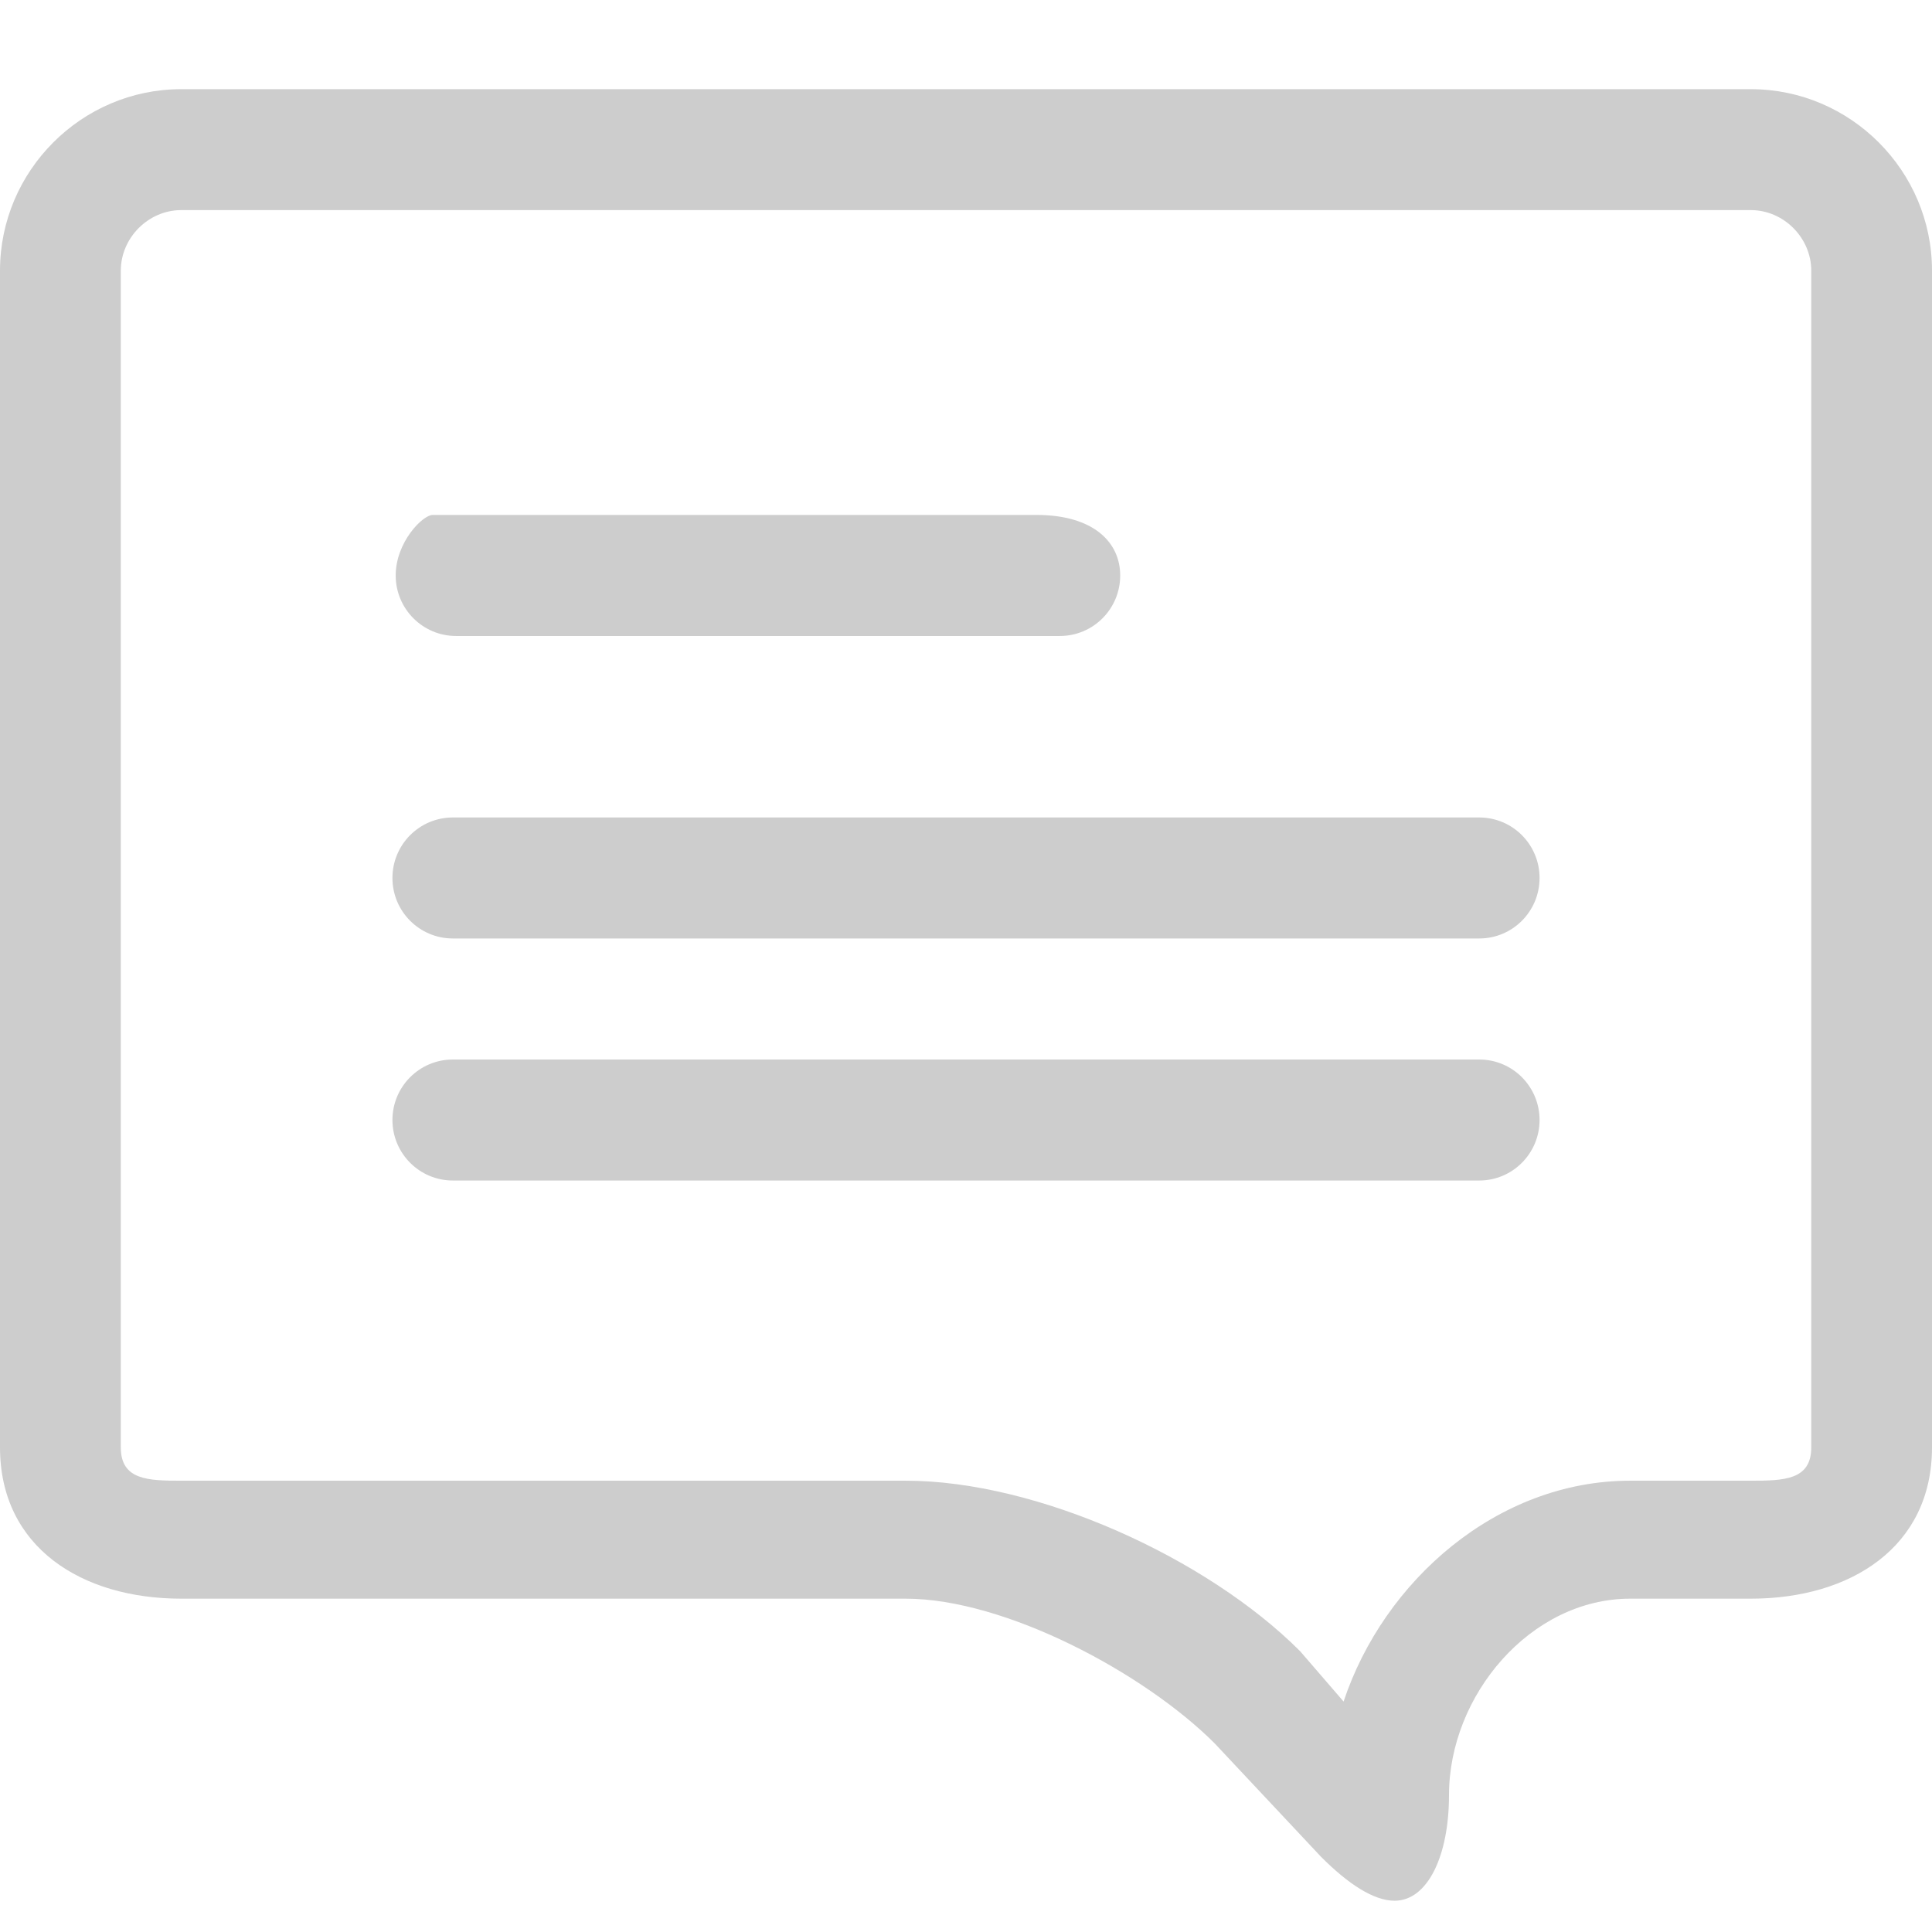 <?xml version="1.0" standalone="no"?><!DOCTYPE svg PUBLIC "-//W3C//DTD SVG 1.1//EN" "http://www.w3.org/Graphics/SVG/1.1/DTD/svg11.dtd"><svg t="1506154857214" class="icon" style="" viewBox="0 0 1024 1024" version="1.1" xmlns="http://www.w3.org/2000/svg" p-id="12688" xmlns:xlink="http://www.w3.org/1999/xlink" width="30" height="30"><defs><style type="text/css"></style></defs><path d="M928 47.264 96.032 47.264C43.232 47.264 0 90.528 0 143.424l0 623.712c0 52.896 43.232 80.192 96.032 80.192L480 847.328c52.8 0 126.56 39.392 163.904 76.8l56.224 59.968c14.496 14.528 27.968 23.328 39.04 23.328 17.44 0 28.832-23.616 28.832-56 0-52.896 43.232-104.096 96.032-104.096L928 847.328c52.8 0 96-27.296 96-80.192L1024 143.424C1024 90.528 980.8 47.264 928 47.264zM960 767.168c0 17.376-14.656 17.632-32 17.632l-63.968 0c-70.656 0-130.752 53.344-151.904 117.056l-23.008-26.656c-49.376-49.472-139.296-90.4-209.12-90.4L96.032 784.8c-17.376 0-32-0.256-32-17.632L64.032 143.424c0-17.376 14.624-32.064 32-32.064L928 111.36c17.376 0 32 14.688 32 32.064L960 767.168z" p-id="12689" fill="#cdcdcd"></path><path d="M241.728 337.088l320 0c17.696 0 32-14.368 32-32.064 0-17.728-14.304-32.096-44.384-32.096l-320 0c-5.28 0-19.616 14.368-19.616 32.096C209.728 322.72 224.064 337.088 241.728 337.088" p-id="12690" fill="#cdcdcd"></path><path d="M784.032 433.28 240 433.28c-17.664 0-32 14.336-32 32.064s14.336 32.064 32 32.064l544.032 0c17.664 0 31.968-14.336 31.968-32.064S801.696 433.28 784.032 433.28" p-id="12691" fill="#cdcdcd"></path><path d="M784.032 561.568 240 561.568c-17.664 0-32 14.336-32 32.064 0 17.696 14.336 32.064 32 32.064l544.032 0c17.664 0 31.968-14.368 31.968-32.064C816 575.904 801.696 561.568 784.032 561.568" p-id="12692" fill="#cdcdcd"></path></svg>